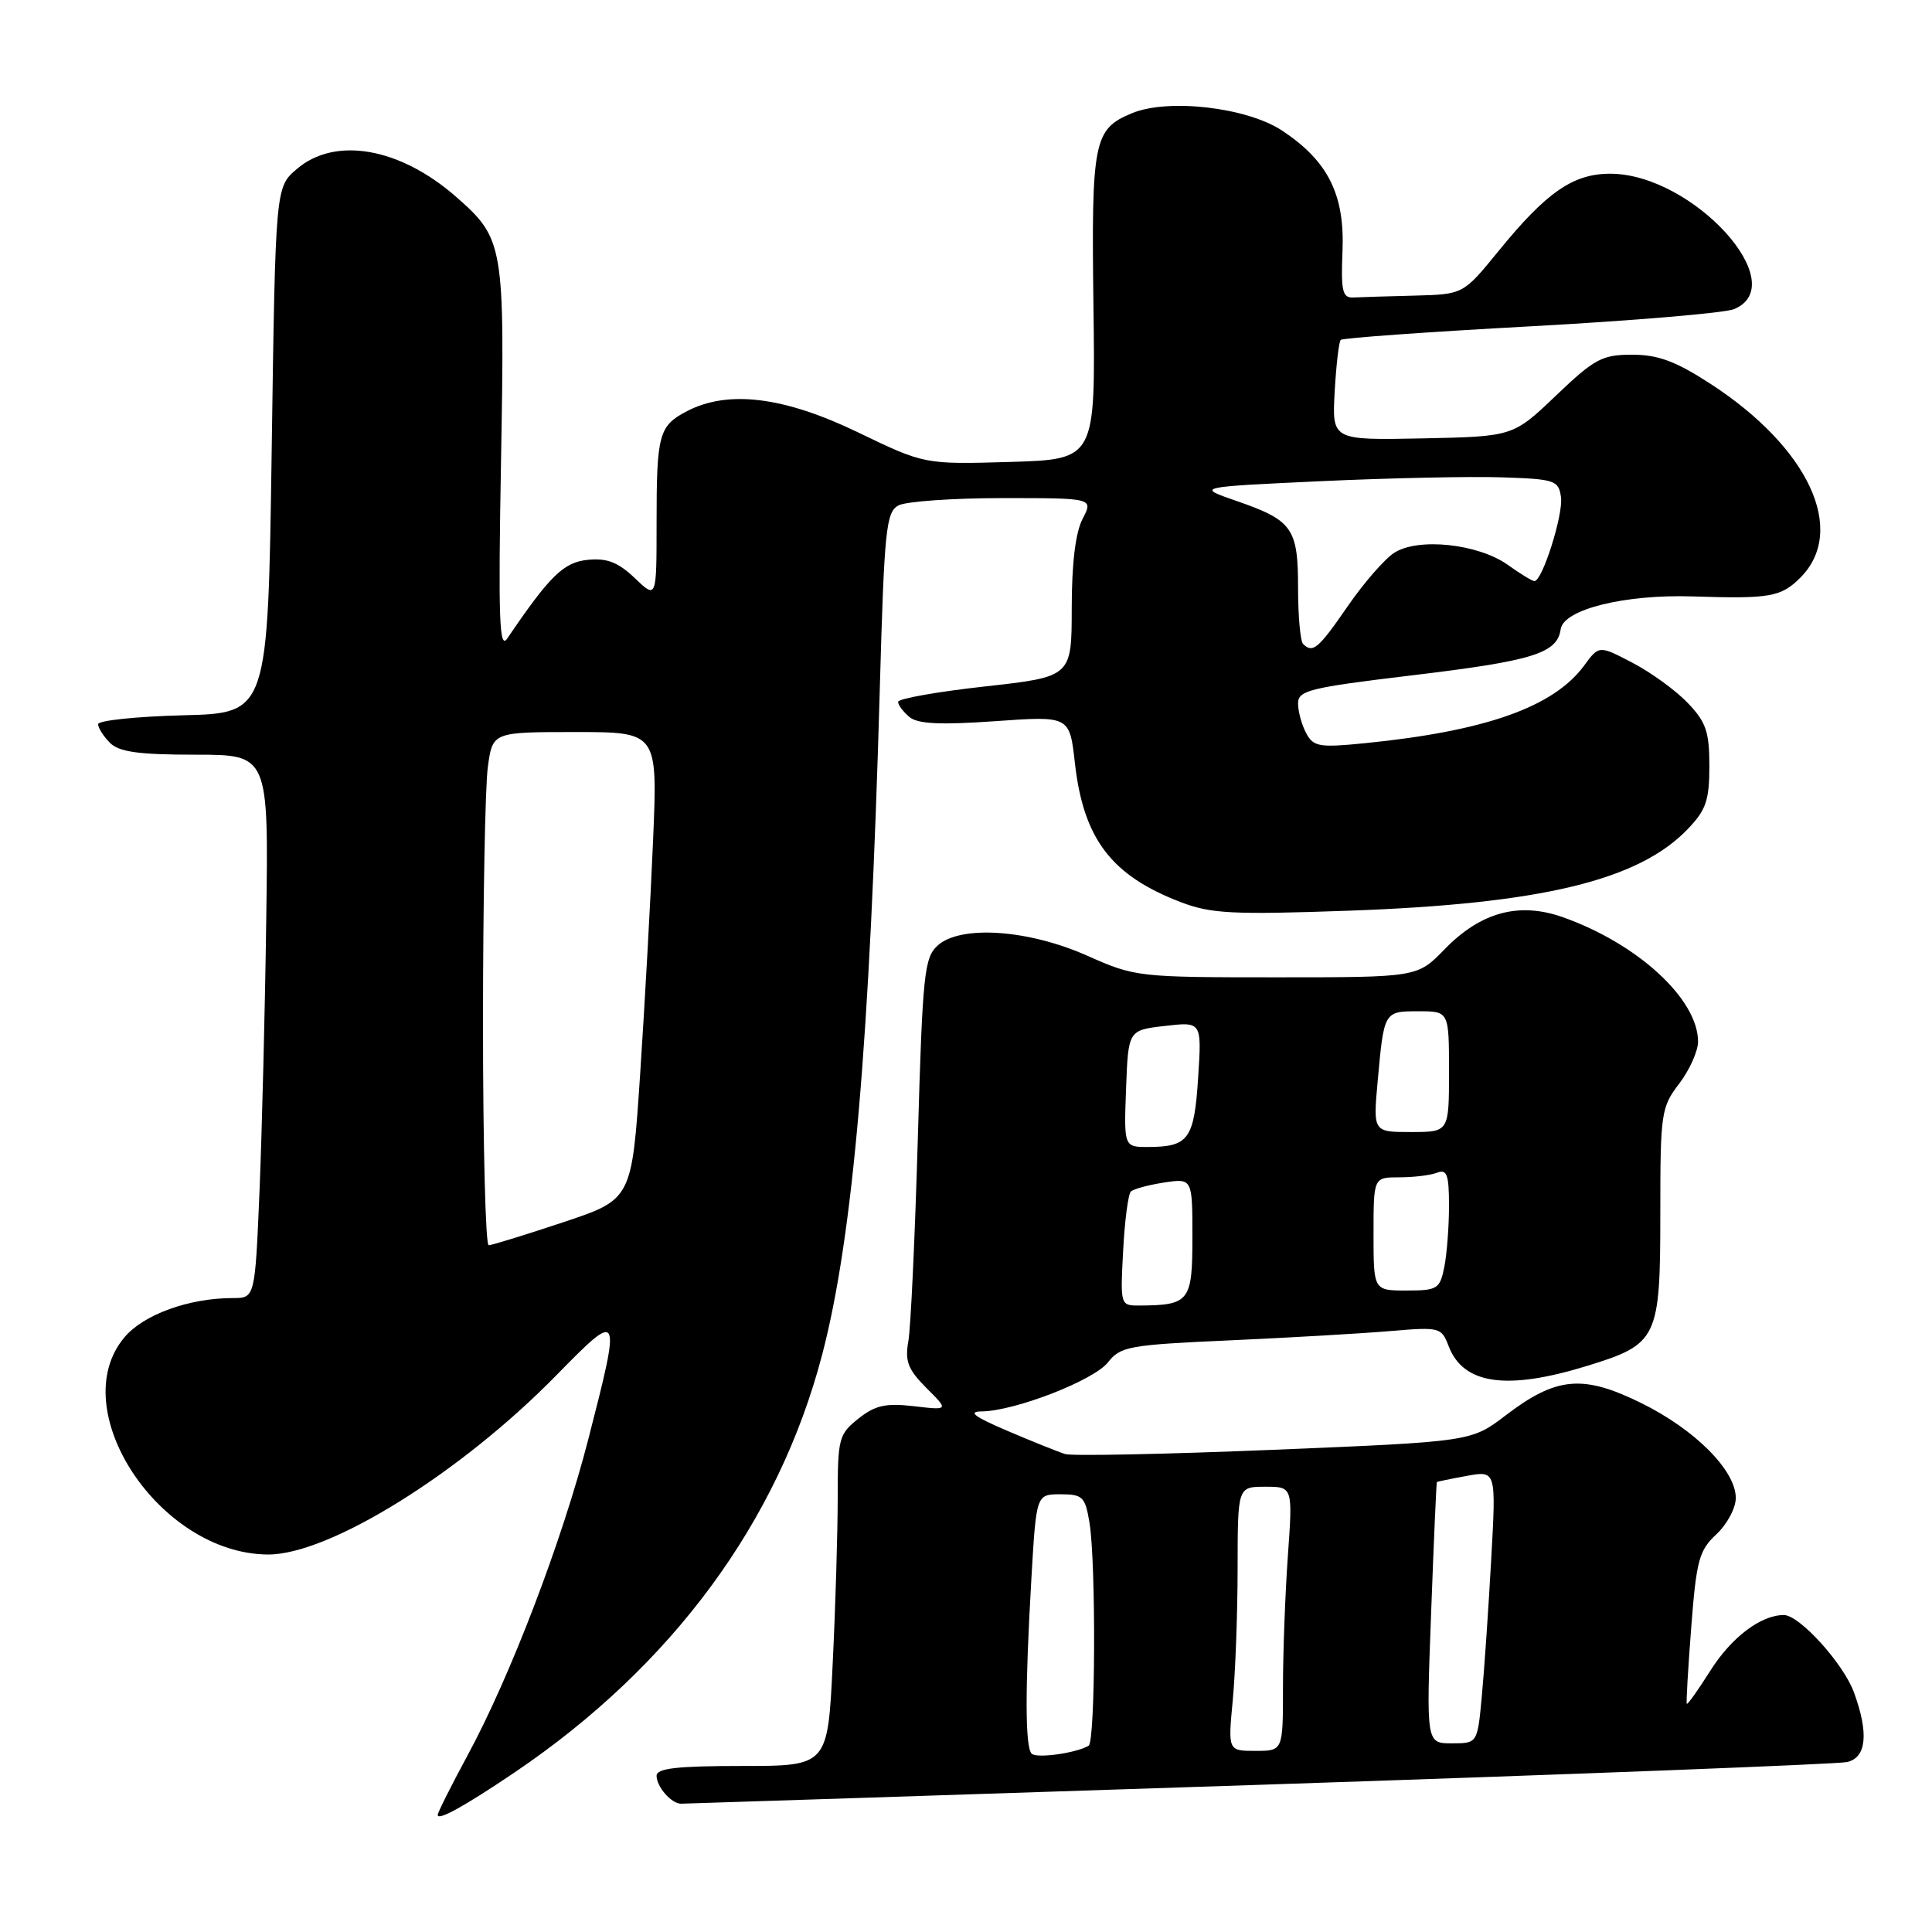 <?xml version="1.0" encoding="UTF-8" standalone="no"?>
<!DOCTYPE svg PUBLIC "-//W3C//DTD SVG 1.1//EN" "http://www.w3.org/Graphics/SVG/1.1/DTD/svg11.dtd" >
<svg xmlns="http://www.w3.org/2000/svg" xmlns:xlink="http://www.w3.org/1999/xlink" version="1.1" viewBox="0 0 256 256">
 <g >
 <path fill="currentColor"
d=" M 68.18 234.86 C 89.07 220.74 103.16 201.61 108.94 179.50 C 113.03 163.88 115.26 138.10 116.58 91.22 C 117.17 70.14 117.41 67.85 119.05 66.97 C 120.05 66.44 126.27 66.00 132.87 66.00 C 144.88 66.00 144.88 66.00 143.45 68.75 C 142.51 70.55 142.01 74.65 142.01 80.59 C 142.00 89.68 142.00 89.68 130.50 90.96 C 124.17 91.66 119.00 92.58 119.00 93.00 C 119.00 93.41 119.68 94.32 120.51 95.01 C 121.62 95.93 124.58 96.07 131.87 95.56 C 141.73 94.86 141.73 94.86 142.43 101.12 C 143.57 111.18 147.27 116.03 156.49 119.55 C 160.48 121.07 163.33 121.22 178.78 120.67 C 204.24 119.76 217.12 116.66 223.63 109.86 C 226.06 107.33 226.50 106.05 226.50 101.50 C 226.50 96.96 226.06 95.67 223.64 93.15 C 222.07 91.50 218.78 89.11 216.33 87.83 C 211.88 85.50 211.88 85.50 209.90 88.20 C 205.85 93.69 196.85 96.88 180.82 98.48 C 174.79 99.08 174.04 98.95 173.07 97.14 C 172.48 96.03 172.00 94.27 172.00 93.21 C 172.00 91.49 173.51 91.12 186.98 89.50 C 203.15 87.57 206.34 86.58 206.80 83.37 C 207.18 80.74 215.30 78.73 224.32 79.03 C 234.52 79.36 235.98 79.11 238.55 76.55 C 244.79 70.30 239.68 59.30 226.59 50.82 C 222.02 47.86 219.70 47.00 216.27 47.00 C 212.29 47.00 211.29 47.53 206.17 52.42 C 200.49 57.84 200.49 57.84 188.49 58.09 C 176.50 58.33 176.50 58.33 176.85 51.92 C 177.05 48.39 177.41 45.29 177.65 45.04 C 177.88 44.79 189.20 43.98 202.79 43.24 C 216.38 42.50 228.51 41.47 229.75 40.97 C 237.64 37.73 224.34 23.09 213.44 23.02 C 208.48 22.99 204.94 25.43 198.55 33.28 C 193.89 39.00 193.89 39.00 187.45 39.17 C 183.90 39.26 180.24 39.37 179.32 39.42 C 177.88 39.49 177.67 38.57 177.89 33.23 C 178.19 25.77 175.96 21.33 169.91 17.32 C 165.23 14.22 154.80 13.01 149.99 15.00 C 144.91 17.11 144.60 18.64 144.89 40.69 C 145.15 60.87 145.15 60.87 133.83 61.21 C 122.50 61.54 122.50 61.54 113.65 57.27 C 103.90 52.57 96.52 51.65 91.07 54.46 C 87.30 56.42 87.00 57.49 87.00 69.27 C 87.00 79.37 87.00 79.37 84.12 76.61 C 81.92 74.51 80.45 73.93 77.91 74.18 C 74.69 74.49 72.88 76.25 67.21 84.61 C 66.16 86.16 66.01 81.99 66.39 61.00 C 66.90 32.49 66.75 31.62 60.47 26.11 C 52.99 19.54 44.39 18.04 39.31 22.41 C 36.50 24.82 36.50 24.82 36.00 59.66 C 35.50 94.50 35.50 94.50 24.25 94.78 C 18.06 94.94 13.00 95.47 13.00 95.96 C 13.00 96.45 13.71 97.56 14.57 98.43 C 15.78 99.64 18.36 100.00 25.87 100.00 C 35.59 100.00 35.59 100.00 35.28 121.75 C 35.12 133.71 34.71 149.91 34.39 157.75 C 33.79 172.00 33.79 172.00 30.84 172.00 C 25.05 172.00 19.02 174.18 16.49 177.20 C 8.46 186.74 21.12 205.90 35.50 205.98 C 43.62 206.02 61.03 195.20 73.75 182.20 C 82.27 173.50 82.34 173.65 77.96 190.68 C 74.48 204.20 67.61 222.18 61.90 232.70 C 59.76 236.66 58.00 240.17 58.00 240.49 C 58.00 241.30 61.53 239.35 68.18 234.86 Z  M 166.79 236.50 C 208.43 235.12 243.51 233.76 244.75 233.48 C 247.32 232.89 247.64 229.68 245.67 224.28 C 244.28 220.44 238.44 214.00 236.37 214.00 C 233.31 214.00 229.40 216.97 226.60 221.42 C 225.00 223.95 223.61 225.91 223.51 225.76 C 223.41 225.62 223.68 221.04 224.10 215.59 C 224.78 206.75 225.14 205.42 227.43 203.30 C 228.84 201.99 230.00 199.83 230.00 198.49 C 230.00 194.84 224.60 189.42 217.45 185.90 C 209.72 182.10 206.22 182.42 199.50 187.55 C 194.95 191.02 194.95 191.02 168.87 192.10 C 154.52 192.69 142.05 192.95 141.14 192.67 C 140.24 192.39 136.80 191.01 133.50 189.60 C 129.11 187.73 128.19 187.04 130.06 187.02 C 134.45 186.98 144.91 182.92 146.80 180.53 C 148.47 178.40 149.58 178.20 163.05 177.60 C 171.00 177.24 180.53 176.69 184.24 176.37 C 190.76 175.82 191.00 175.88 191.94 178.34 C 193.88 183.46 199.64 184.28 210.36 180.97 C 219.67 178.09 220.00 177.41 220.00 160.71 C 220.00 147.48 220.11 146.72 222.50 143.59 C 223.87 141.79 225.00 139.28 225.00 138.02 C 225.00 132.39 216.99 125.03 207.07 121.53 C 201.27 119.48 196.20 120.86 191.42 125.78 C 187.81 129.50 187.81 129.50 169.16 129.50 C 150.81 129.50 150.39 129.45 144.10 126.65 C 136.27 123.16 127.27 122.54 124.24 125.29 C 122.47 126.89 122.24 129.07 121.62 150.77 C 121.24 163.82 120.68 175.95 120.36 177.72 C 119.89 180.38 120.31 181.46 122.75 183.91 C 125.72 186.87 125.72 186.87 121.11 186.33 C 117.37 185.90 115.98 186.20 113.75 187.97 C 111.15 190.03 111.00 190.59 111.00 198.41 C 111.00 202.96 110.71 212.83 110.34 220.34 C 109.69 234.00 109.69 234.00 98.34 234.00 C 89.70 234.00 87.00 234.31 87.00 235.30 C 87.00 236.76 88.96 239.00 90.24 239.00 C 90.70 239.00 125.15 237.87 166.79 236.50 Z  M 64.00 135.64 C 64.00 119.49 64.29 104.19 64.64 101.64 C 65.27 97.00 65.27 97.00 76.21 97.00 C 87.14 97.00 87.14 97.00 86.54 111.25 C 86.21 119.09 85.44 133.02 84.83 142.21 C 83.72 158.93 83.72 158.93 74.61 161.96 C 69.60 163.63 65.16 165.00 64.75 165.00 C 64.34 165.00 64.00 151.79 64.00 135.64 Z  M 172.67 85.33 C 172.30 84.97 172.00 81.62 172.00 77.90 C 172.00 69.97 171.27 68.94 163.76 66.35 C 158.50 64.53 158.50 64.53 175.00 63.76 C 184.07 63.34 194.88 63.11 199.00 63.25 C 206.05 63.48 206.52 63.64 206.84 65.88 C 207.16 68.17 204.37 77.00 203.32 77.00 C 203.04 77.00 201.44 76.03 199.78 74.84 C 195.84 72.04 187.86 71.20 184.71 73.27 C 183.43 74.11 180.65 77.31 178.53 80.40 C 174.69 85.97 173.94 86.60 172.67 85.33 Z  M 136.70 232.37 C 135.83 231.50 135.81 223.87 136.66 209.25 C 137.31 198.00 137.31 198.00 140.52 198.00 C 143.46 198.00 143.79 198.32 144.36 201.75 C 145.24 207.07 145.15 230.79 144.25 231.32 C 142.59 232.30 137.36 233.03 136.70 232.37 Z  M 163.35 225.25 C 163.70 221.54 163.99 213.66 163.99 207.75 C 164.00 197.00 164.00 197.00 167.65 197.00 C 171.30 197.00 171.30 197.00 170.65 206.15 C 170.29 211.19 170.00 219.06 170.00 223.65 C 170.00 232.00 170.00 232.00 166.36 232.00 C 162.71 232.00 162.71 232.00 163.35 225.25 Z  M 189.63 213.75 C 189.98 204.26 190.33 196.45 190.39 196.38 C 190.45 196.32 192.24 195.95 194.37 195.56 C 198.25 194.86 198.25 194.86 197.59 206.68 C 197.23 213.18 196.67 221.31 196.35 224.75 C 195.77 231.00 195.77 231.00 192.37 231.00 C 188.98 231.00 188.98 231.00 189.63 213.75 Z  M 148.82 165.75 C 149.03 161.76 149.49 158.22 149.85 157.88 C 150.21 157.54 152.19 157.01 154.25 156.69 C 158.00 156.13 158.00 156.13 158.00 163.95 C 158.00 172.45 157.61 172.95 150.97 172.99 C 148.45 173.00 148.44 172.95 148.82 165.75 Z  M 182.00 163.50 C 182.00 156.00 182.00 156.00 185.42 156.00 C 187.30 156.00 189.55 155.73 190.42 155.39 C 191.73 154.89 192.00 155.64 192.00 159.77 C 192.00 162.51 191.72 166.16 191.38 167.88 C 190.79 170.80 190.47 171.00 186.38 171.00 C 182.00 171.00 182.00 171.00 182.00 163.50 Z  M 149.21 144.25 C 149.50 136.50 149.50 136.50 154.37 135.94 C 159.24 135.38 159.24 135.38 158.76 142.79 C 158.24 150.92 157.50 151.96 152.21 151.98 C 148.92 152.00 148.92 152.00 149.21 144.25 Z  M 182.55 143.25 C 183.39 133.98 183.38 134.00 187.97 134.00 C 192.00 134.00 192.00 134.00 192.00 142.00 C 192.00 150.00 192.00 150.00 186.97 150.00 C 181.94 150.00 181.94 150.00 182.55 143.25 Z "/>
</g>
</svg>